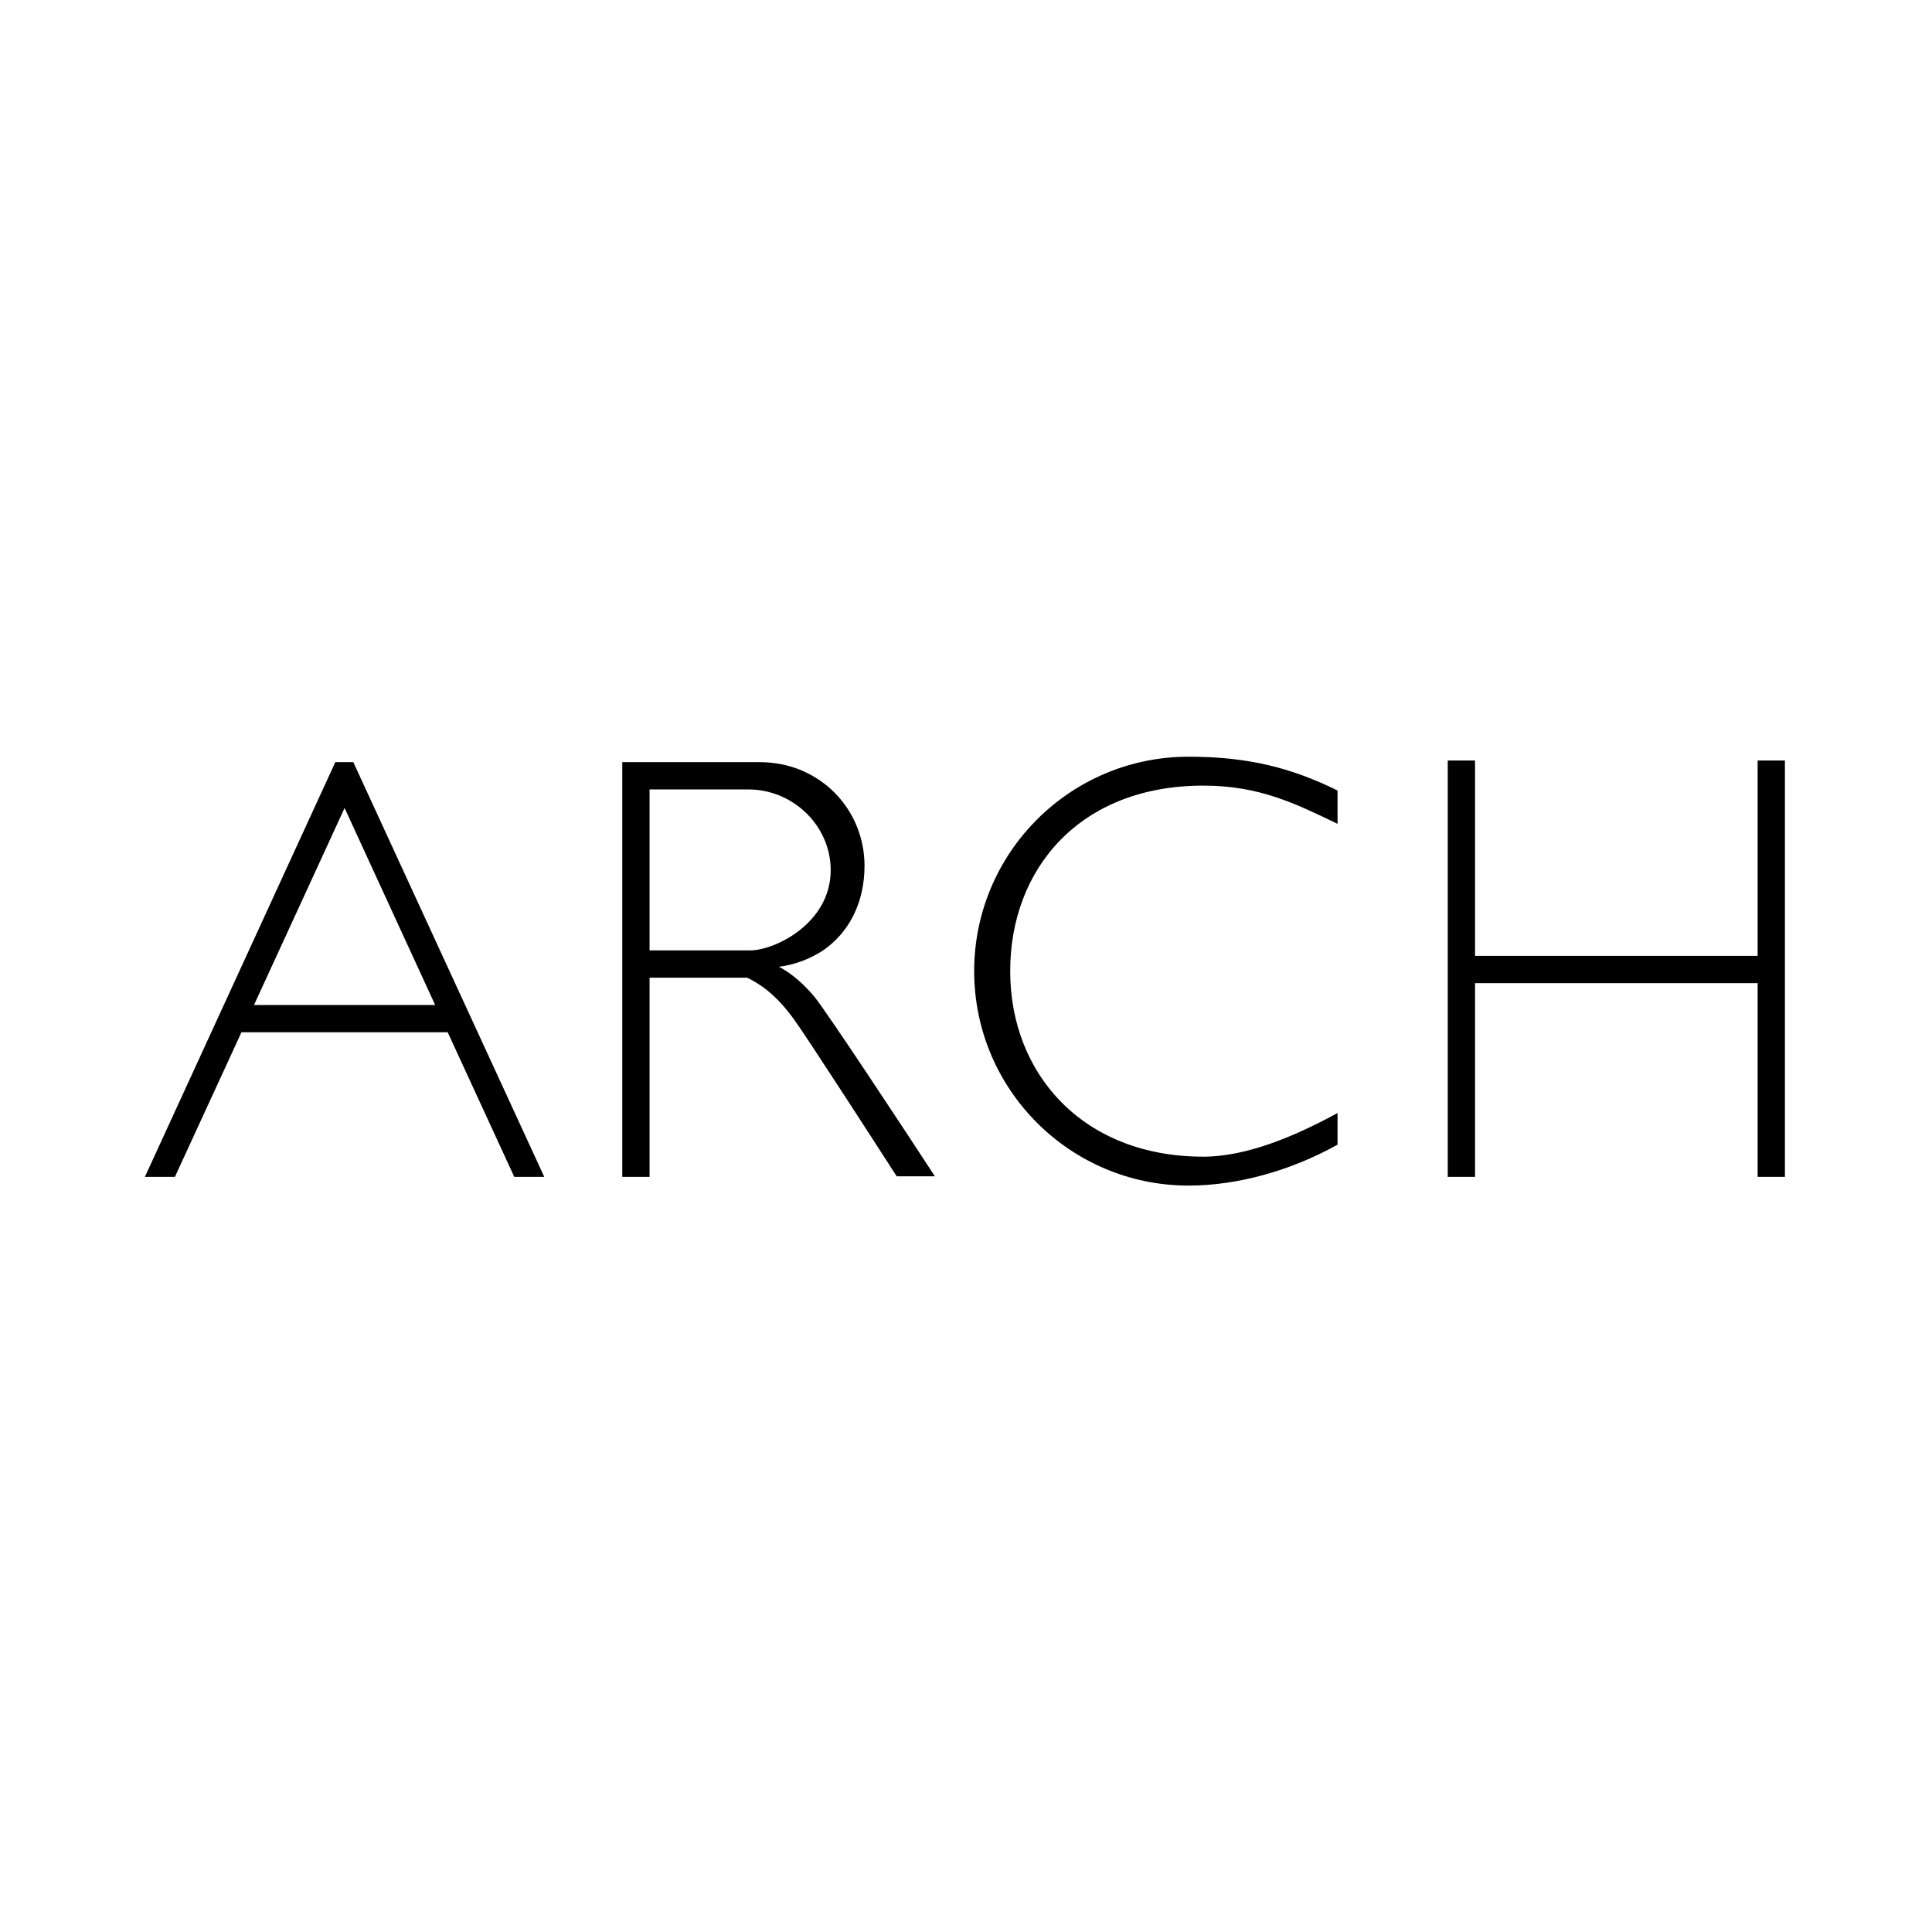 <svg width="120px" height="120px" viewBox="0 0 120 120" version="1.1" xmlns="http://www.w3.org/2000/svg">
    <path d="M21.945,47.339 L20.827,47.339 L9,73.097 L10.864,73.097 L14.998,64.116 L27.807,64.116 L31.942,73.097 L33.805,73.097 L21.945,47.339 Z M15.777,62.421 L21.403,50.186 L27.028,62.421 L15.777,62.421 Z"></path>
    <polygon points="109.17 47.237 109.17 59.371 91.617 59.371 91.617 47.237 89.922 47.237 89.922 73.097 91.617 73.097 91.617 61.065 109.17 61.065 109.17 73.097 110.864 73.097 110.864 47.237"></polygon>
    <path d="M48.377,60.049 C49.427,59.913 50.342,59.54 51.122,59.032 C52.748,57.913 53.697,56.049 53.697,53.778 C53.697,51.914 52.918,50.22 51.63,49.034 C50.478,47.983 48.953,47.339 47.191,47.339 L38.651,47.339 L38.651,73.097 L40.346,73.097 L40.346,60.726 L46.411,60.726 C47.089,61.065 48.173,61.675 49.427,63.472 C50.308,64.726 53.731,70.013 55.696,73.063 L58.068,73.063 C56.035,69.945 51.359,62.862 50.613,61.947 C49.664,60.794 48.783,60.252 48.377,60.049 Z M46.581,59.032 L40.346,59.032 L40.346,49.034 L46.547,49.034 C49.292,49.067 51.596,51.304 51.596,54.05 C51.596,57.337 48.14,59.032 46.581,59.032 Z"></path>
    <path d="M83.077,71.097 C80.163,72.724 76.842,73.639 73.826,73.639 C66.472,73.639 60.508,67.674 60.508,60.32 C60.508,52.965 66.472,47 73.826,47 C77.486,47 80.197,47.678 83.077,49.101 L83.077,51.169 C80.468,49.915 78.231,48.796 74.741,48.796 C67.082,48.796 62.745,53.948 62.745,60.32 C62.745,66.691 67.252,71.843 74.741,71.843 C77.452,71.843 80.468,70.555 83.077,69.132 L83.077,71.097 L83.077,71.097 Z"></path>
</svg>